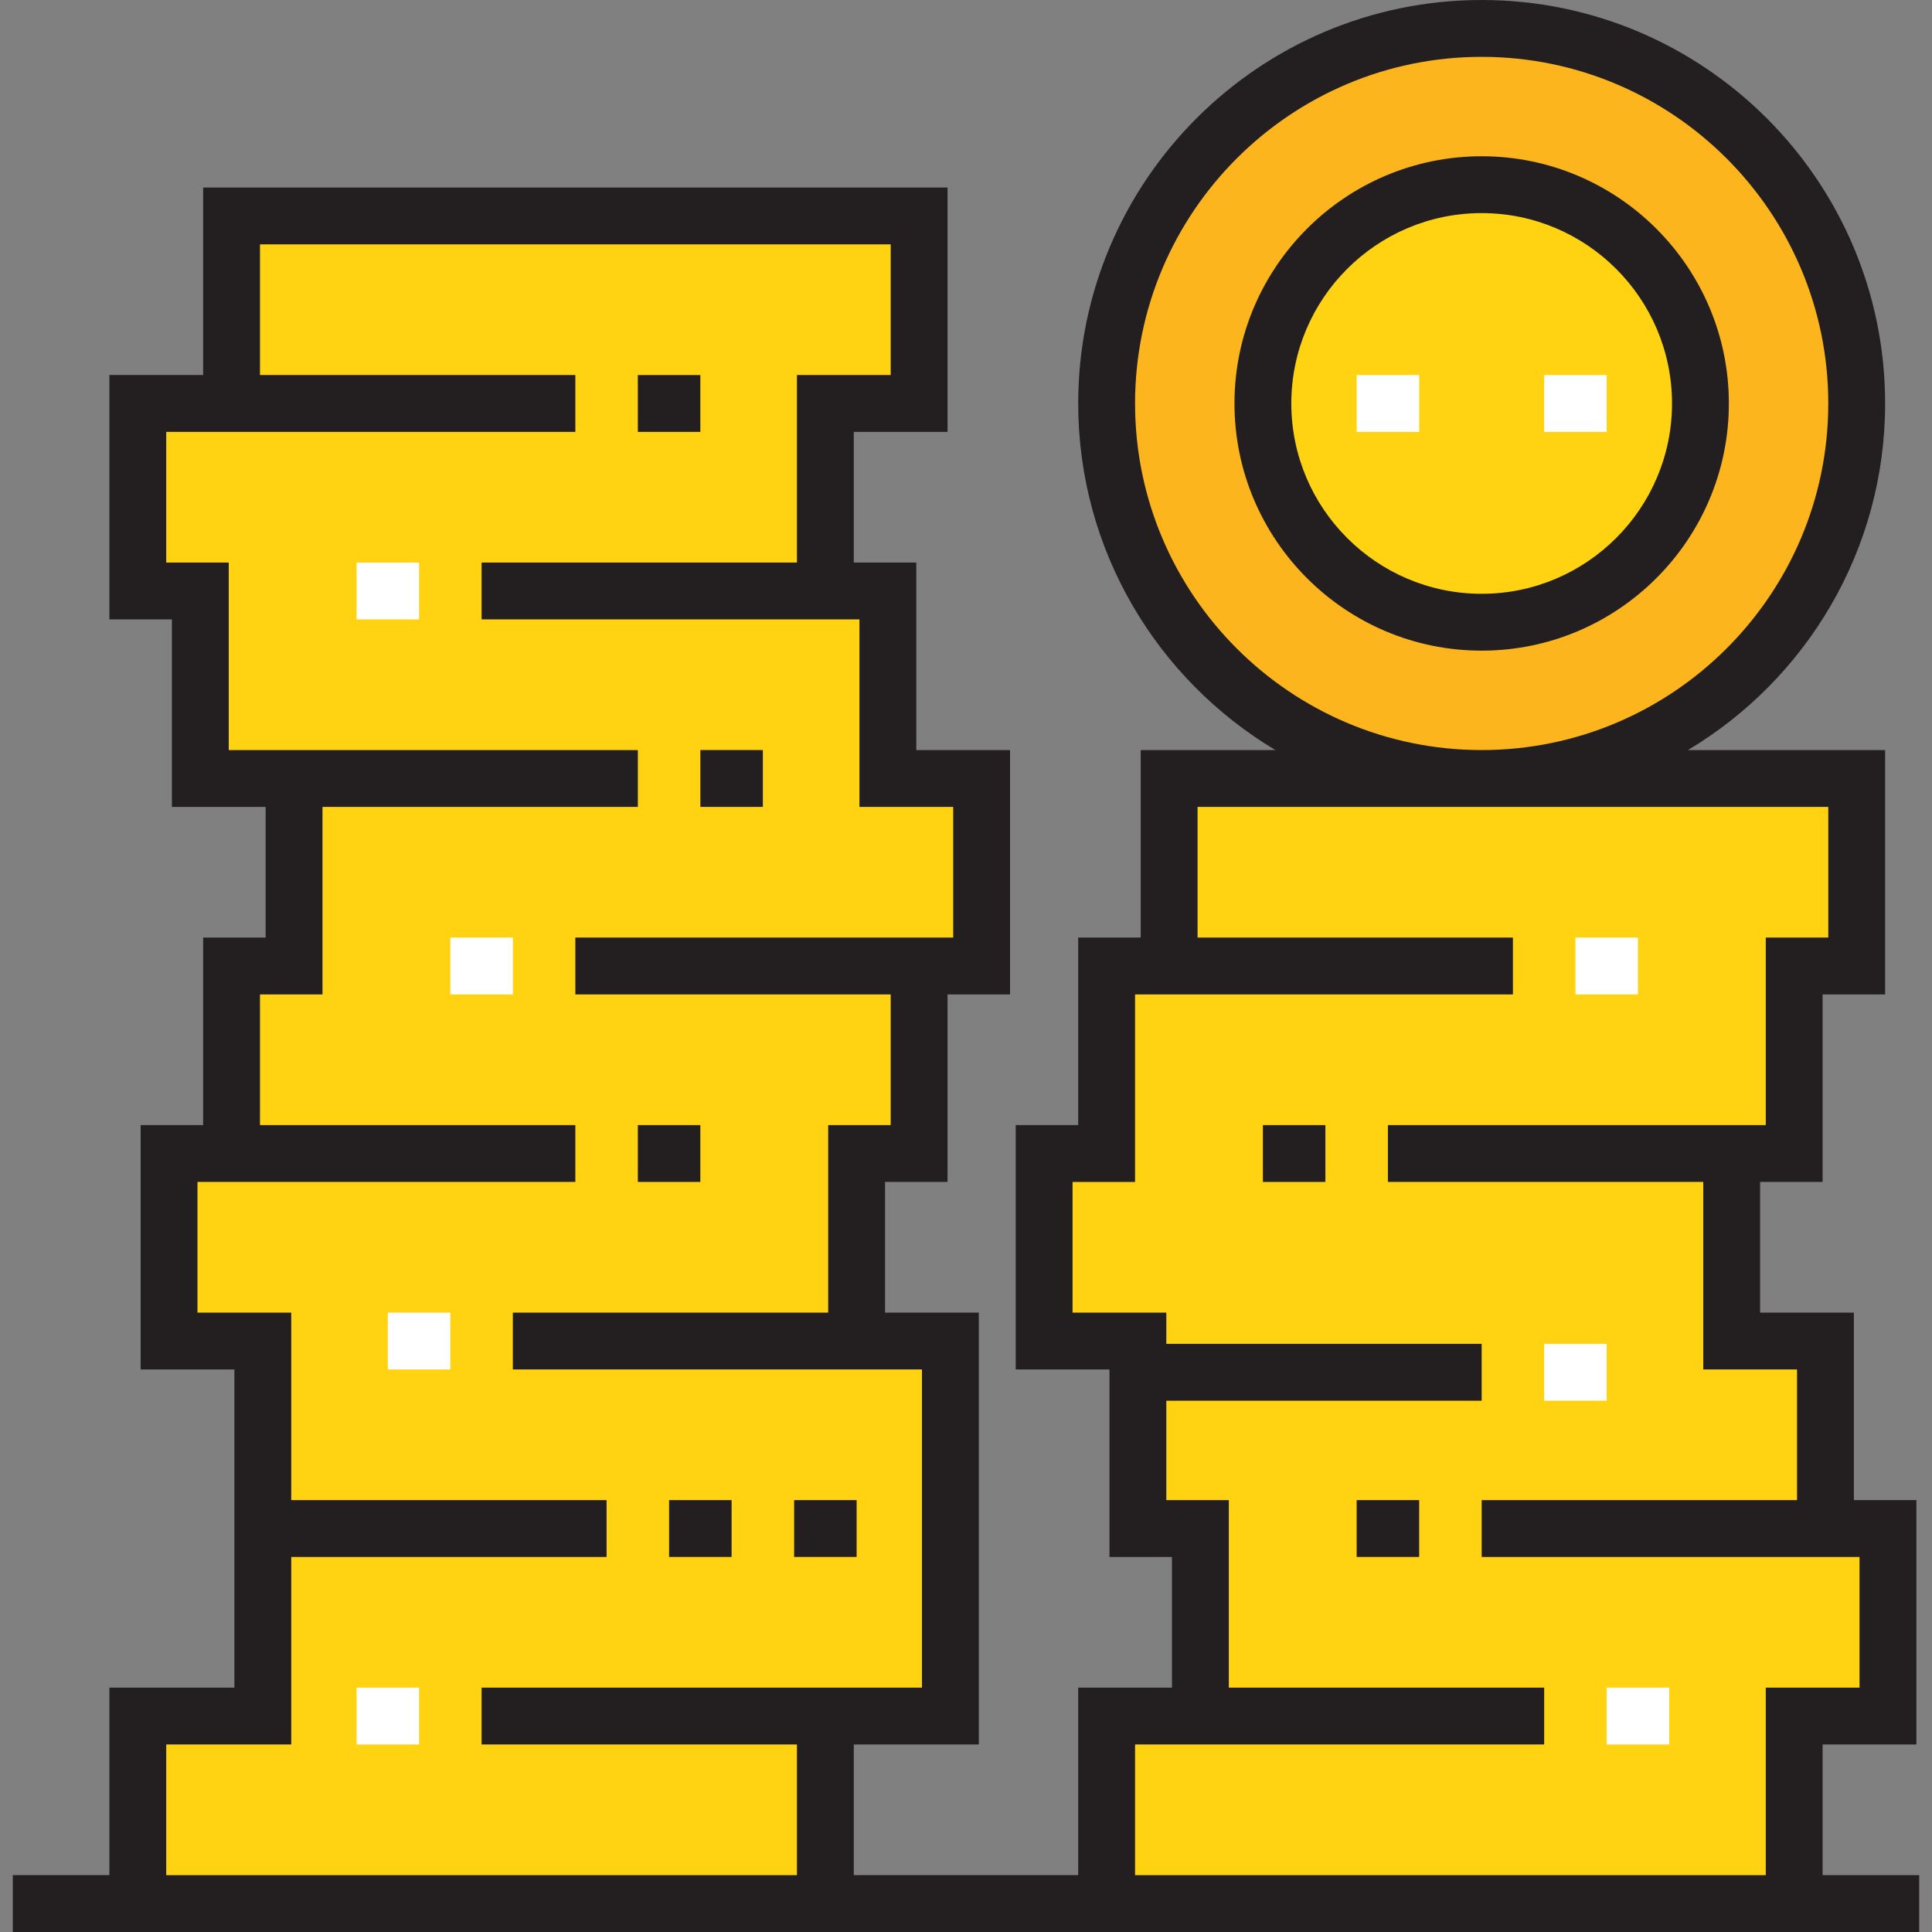 <?xml version="1.0" encoding="iso-8859-1"?>
<!-- Generator: Adobe Illustrator 19.0.0, SVG Export Plug-In . SVG Version: 6.00 Build 0)  -->
<svg version="1.1" id="Layer_1" xmlns="http://www.w3.org/2000/svg" xmlns:xlink="http://www.w3.org/1999/xlink" x="0px" y="0px"
	 viewBox="0 0 512 512" style="enable-background:new 0 0 512 512;" xml:space="preserve">
<rect x="0" y="0" width="512" height="512" fill="#808080" stroke="none"/>
<path style="fill:#FFD311;" d="M392.727,48.442c32.052,0,57.975,25.923,57.975,57.975s-25.923,57.975-57.975,57.975
	s-57.975-25.923-57.975-57.975C334.751,74.365,360.674,48.442,392.727,48.442z"/>
<path style="fill:#FDB51E;" d="M392.727,7.03c54.911,0,99.387,44.476,99.387,99.387s-44.476,99.387-99.387,99.387
	s-99.387-44.476-99.387-99.387S337.815,7.03,392.727,7.03z M450.702,106.417c0-32.052-25.923-57.975-57.975-57.975
	s-57.975,25.923-57.975,57.975s25.923,57.975,57.975,57.975C424.779,164.393,450.702,138.47,450.702,106.417z"/>
<g>
	<polygon style="fill:#FFD311;" points="483.831,404.578 500.396,404.578 500.396,454.272 475.549,454.272 475.549,503.965 
		293.34,503.965 293.34,454.272 318.186,454.272 318.186,404.578 301.622,404.578 301.622,363.167 301.622,354.885 276.775,354.885 
		276.775,305.192 293.34,305.192 293.34,255.498 309.904,255.498 309.904,205.805 392.727,205.805 492.114,205.805 492.114,255.498 
		475.549,255.498 475.549,305.192 458.985,305.192 458.985,354.885 483.831,354.885 	"/>
	<polygon style="fill:#FFD311;" points="227.082,354.885 251.929,354.885 251.929,404.578 251.929,454.272 218.799,454.272 
		218.799,503.965 36.591,503.965 36.591,454.272 69.719,454.272 69.719,404.578 69.719,354.885 44.872,354.885 44.872,305.192 
		61.437,305.192 61.437,255.498 78.001,255.498 78.001,205.805 53.154,205.805 53.154,156.111 36.591,156.111 36.591,106.417 
		61.437,106.417 61.437,56.724 243.646,56.724 243.646,106.417 218.799,106.417 218.799,156.111 235.364,156.111 235.364,205.805 
		260.211,205.805 260.211,255.498 243.646,255.498 243.646,305.192 227.082,305.192 	"/>
</g>
<g>
	<rect x="169.033" y="99.391" style="fill:#231F20;" width="16.565" height="15.065"/>
	<rect x="185.604" y="198.771" style="fill:#231F20;" width="16.564" height="15.065"/>
	<rect x="169.033" y="298.162" style="fill:#231F20;" width="16.565" height="15.065"/>
	<rect x="177.318" y="397.543" style="fill:#231F20;" width="16.564" height="15.065"/>
	<rect x="210.452" y="397.543" style="fill:#231F20;" width="16.564" height="15.065"/>
</g>
<g>
	<rect x="94.5" y="149.086" style="fill:#FFFFFF;" width="16.564" height="15.065"/>
	<rect x="119.347" y="248.467" style="fill:#FFFFFF;" width="16.564" height="15.065"/>
	<rect x="102.775" y="347.858" style="fill:#FFFFFF;" width="16.565" height="15.065"/>
	<rect x="94.5" y="447.238" style="fill:#FFFFFF;" width="16.564" height="15.065"/>
	<rect x="417.499" y="248.467" style="fill:#FFFFFF;" width="16.565" height="15.065"/>
	<rect x="409.224" y="356.133" style="fill:#FFFFFF;" width="16.564" height="15.065"/>
	<rect x="425.785" y="447.238" style="fill:#FFFFFF;" width="16.565" height="15.065"/>
</g>
<g>
	<rect x="359.528" y="397.543" style="fill:#231F20;" width="16.565" height="15.065"/>
	<rect x="334.68" y="298.162" style="fill:#231F20;" width="16.565" height="15.065"/>
	<path style="fill:#231F20;" d="M458.166,106.919c0-36.122-29.387-65.508-65.509-65.508s-65.509,29.386-65.509,65.508
		s29.387,65.509,65.509,65.509S458.166,143.041,458.166,106.919z M342.213,106.919c0-27.815,22.628-50.443,50.444-50.443
		c27.815,0,50.444,22.628,50.444,50.443s-22.628,50.444-50.444,50.444C364.842,157.363,342.213,134.734,342.213,106.919z"/>
</g>
<g>
	<rect x="359.528" y="99.391" style="fill:#FFFFFF;" width="16.565" height="15.065"/>
	<rect x="409.224" y="99.391" style="fill:#FFFFFF;" width="16.564" height="15.065"/>
</g>
<path style="fill:#231F20;" d="M483.012,496.935v-34.628h24.847v-64.759h-16.565v-49.693h-24.847v-34.628h16.565v-49.693h16.565
	v-64.759h-52.257c31.269-18.679,52.257-52.859,52.257-91.854C499.577,47.964,451.612,0,392.657,0S285.737,47.964,285.737,106.919
	c0,38.995,20.987,73.176,52.255,91.854h-35.691v49.693h-16.565v49.693h-16.564v64.759h24.846v49.693h16.565v34.628h-24.847v49.693
	h-59.475v-34.628h33.129V347.855h-24.847v-34.628h16.565v-49.693h16.564v-64.759h-24.847v-49.693h-16.564v-34.629h24.847V49.693
	H53.835v49.693H28.988v64.76h16.565v49.693h24.846v34.628H53.835v49.693H37.27v64.759h24.847v84.321H28.988v49.693H3.392V512
	h505.217v-15.065L483.012,496.935L483.012,496.935z M127.625,447.241v15.065h83.572v34.628H44.053v-34.628h33.129v-49.693h83.572
	v-15.065H77.181v-49.693H52.335v-34.628h100.137v-15.065H68.9v-34.628h16.564V213.84h83.572v-15.065H60.618v-49.693H44.053v-34.629
	h108.419V99.387H68.9V64.759h167.144v34.628h-24.847v49.694h-83.572v15.065h100.136v49.693h24.847v34.628H152.472v15.065h83.572
	v34.628h-16.565v49.693h-83.572v15.065h108.419v84.321L127.625,447.241L127.625,447.241z M300.803,106.919
	c0-50.649,41.206-91.854,91.854-91.854c50.65,0,91.855,41.206,91.855,91.854s-41.206,91.854-91.855,91.854
	C342.008,198.774,300.803,157.568,300.803,106.919z M467.947,496.935H300.803v-34.628h108.419v-15.065h-83.572v-49.693h-16.565
	v-26.346h83.572v-15.065h-83.572v-8.283h-24.846v-34.628h16.564v-49.693H400.94v-15.065h-83.572v-34.628h167.144v34.628h-16.565
	v49.693H367.811v15.065h83.571v49.693h24.847v34.628h-83.572v15.065h100.137v34.628h-24.847L467.947,496.935L467.947,496.935z"/>
<g>
</g>
<g>
</g>
<g>
</g>
<g>
</g>
<g>
</g>
<g>
</g>
<g>
</g>
<g>
</g>
<g>
</g>
<g>
</g>
<g>
</g>
<g>
</g>
<g>
</g>
<g>
</g>
<g>
</g>
</svg>
